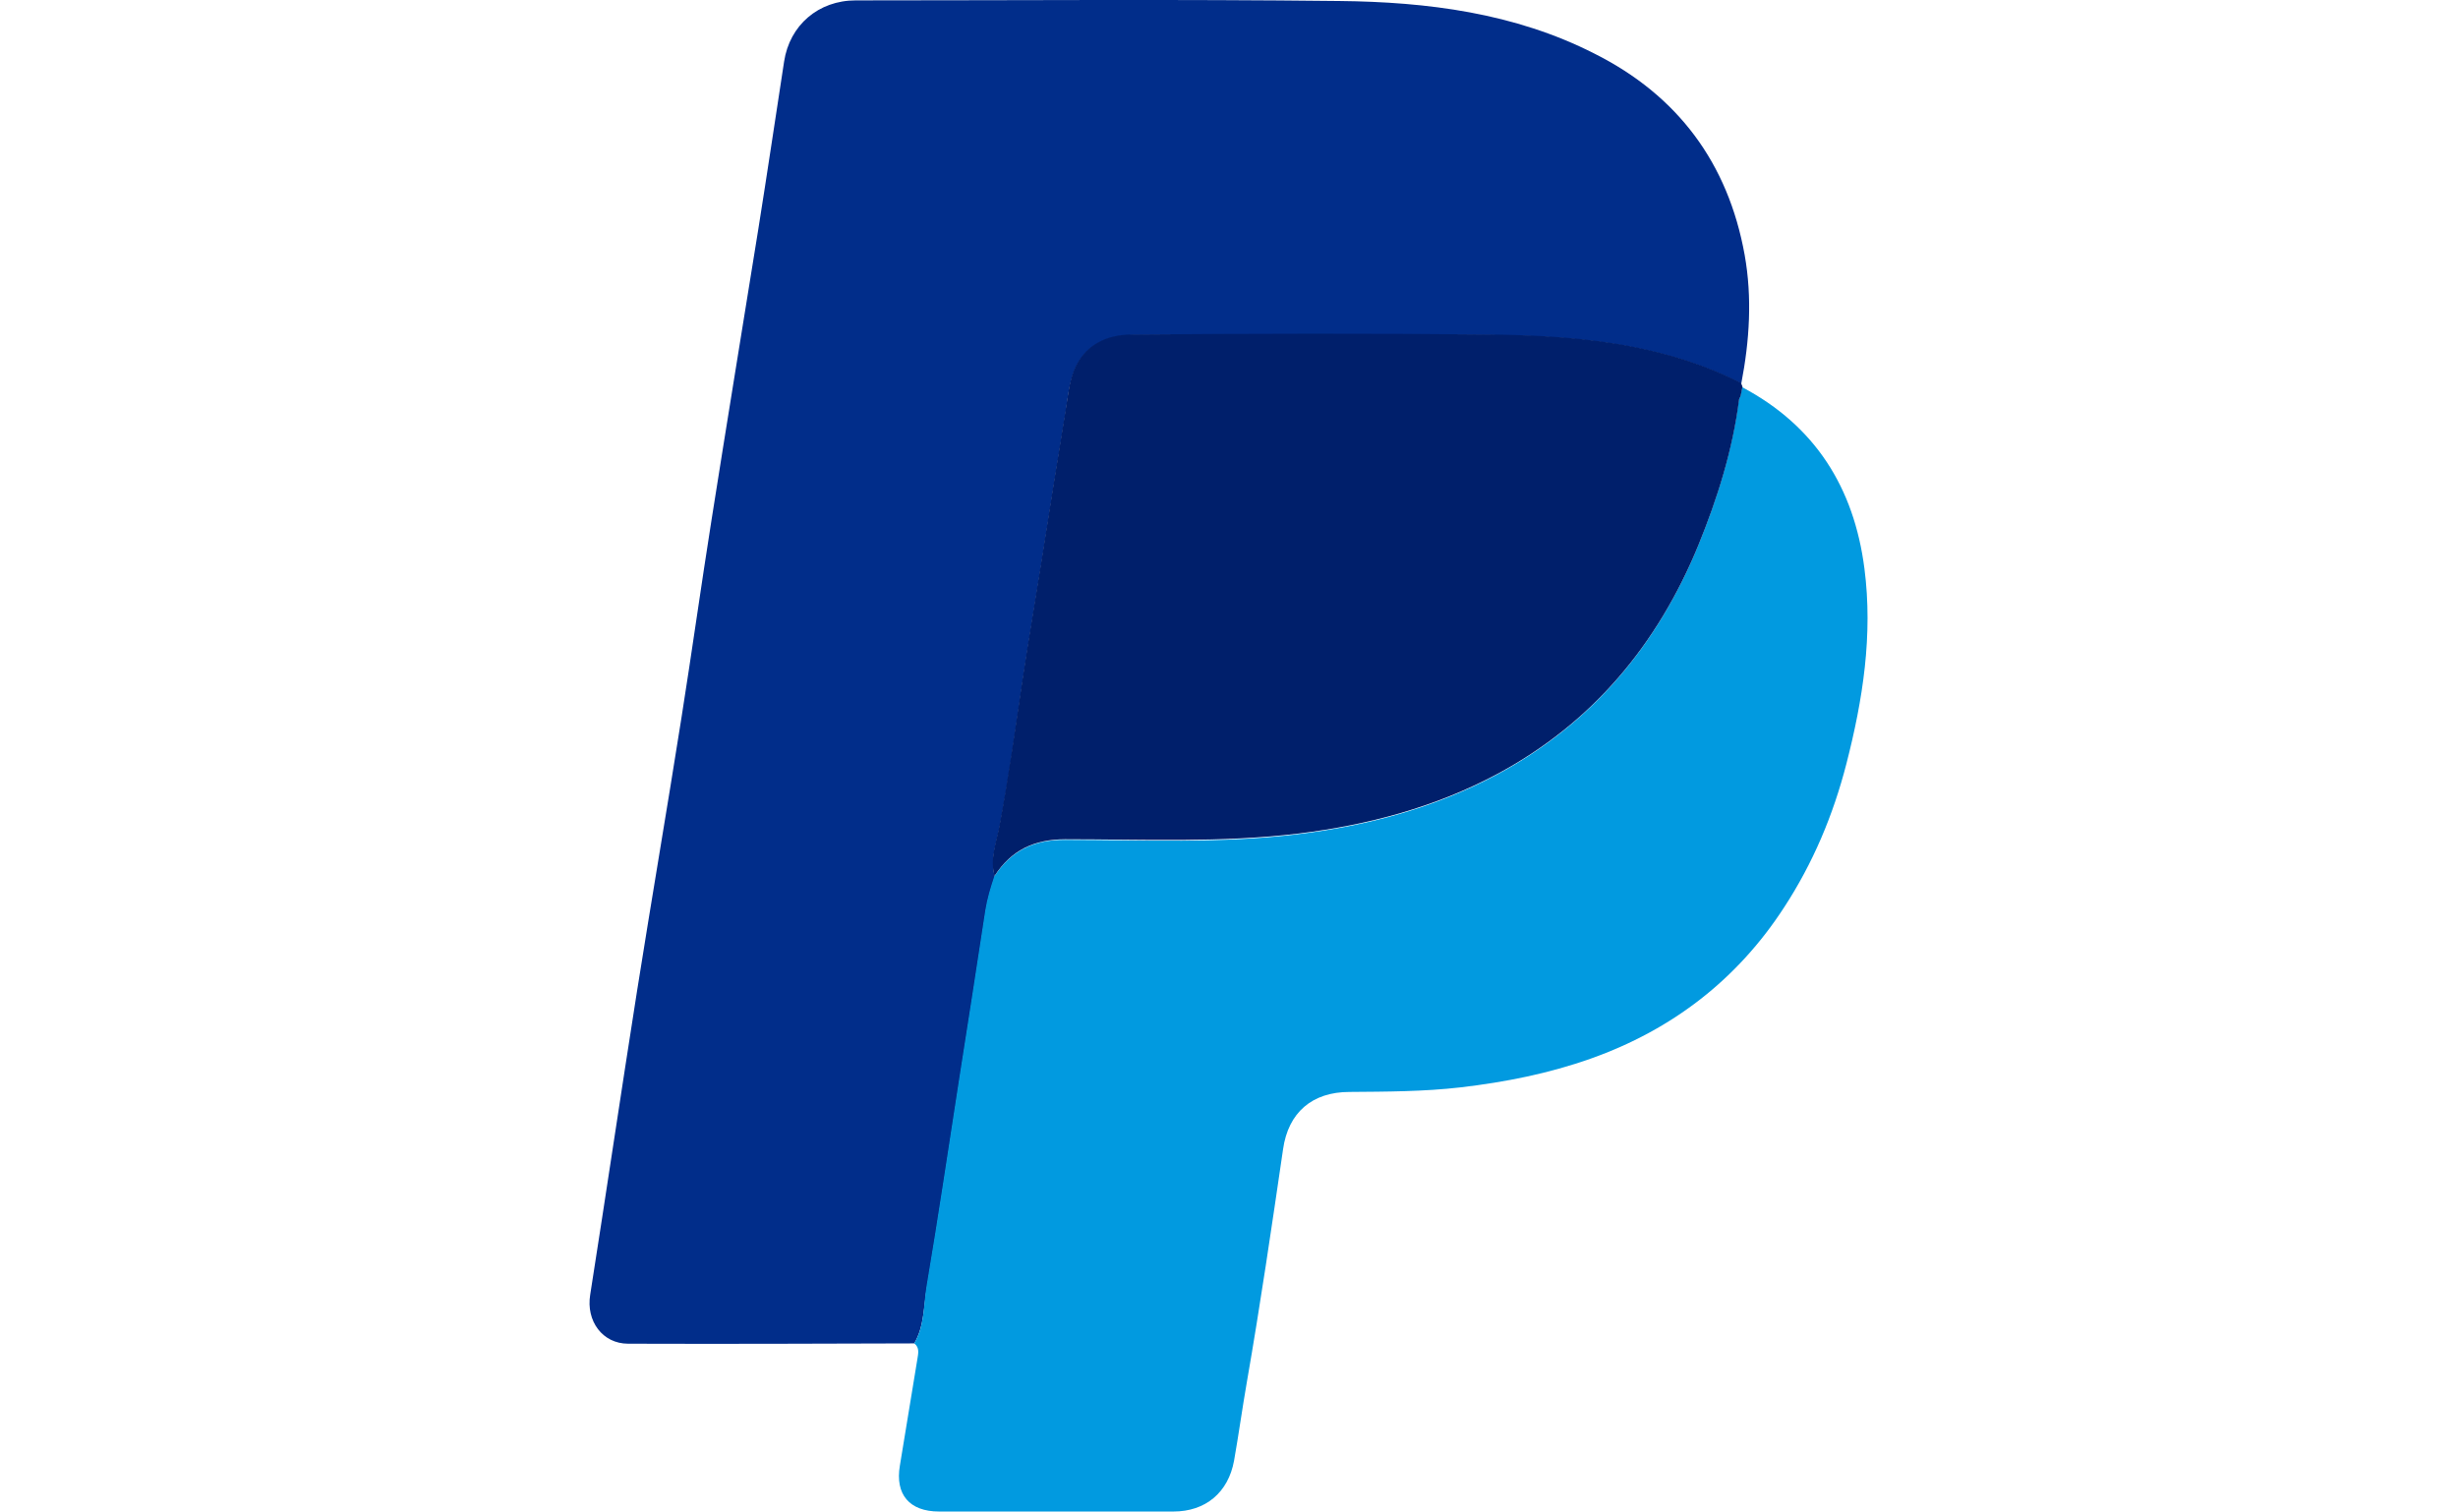 <?xml version="1.0" encoding="UTF-8" standalone="no"?>
<svg
   xmlns:dc="http://purl.org/dc/elements/1.1/"
   xmlns:cc="http://creativecommons.org/ns#"
   xmlns:rdf="http://www.w3.org/1999/02/22-rdf-syntax-ns#"
   xmlns:svg="http://www.w3.org/2000/svg"
   xmlns="http://www.w3.org/2000/svg"
   xmlns:sodipodi="http://sodipodi.sourceforge.net/DTD/sodipodi-0.dtd"
   xmlns:inkscape="http://www.inkscape.org/namespaces/inkscape"
   enable-background="new 0 0 512 512"
   id="Layer_1"
   version="1.1"
   viewBox="0 0 520 320"
   xml:space="preserve"
   sodipodi:docname="paypal.svg"
   width="520"
   height="320"
   inkscape:version="0.92.2 (5c3e80d, 2017-08-06)"><defs
     id="defs15" /><sodipodi:namedview
     pagecolor="#ffffff"
     bordercolor="#666666"
     borderopacity="1"
     objecttolerance="10"
     gridtolerance="10"
     guidetolerance="10"
     inkscape:pageopacity="0"
     inkscape:pageshadow="2"
     inkscape:window-width="1366"
     inkscape:window-height="705"
     id="namedview13"
     showgrid="false"
     inkscape:zoom="0.4609375"
     inkscape:cx="256"
     inkscape:cy="256"
     inkscape:window-x="-8"
     inkscape:window-y="-8"
     inkscape:window-maximized="1"
     inkscape:current-layer="Layer_1" /><g
     id="g10"
     transform="matrix(0.648,0,0,0.648,95.115,-5.686)"
     style="stroke-width:1.542"><path
       d="m 151.7,447.4 c -31.1,0.1 -62.3,0.2 -93.4,0.1 -8.4,0 -13.8,-7.4 -12.4,-16 5.2,-33.1 10.1,-66.2 15.3,-99.2 4.7,-29.7 9.8,-59.4 14.5,-89.2 3.4,-21.5 6.4,-43 9.8,-64.5 5,-31.7 10.2,-63.4 15.3,-95.1 2.9,-18.2 5.6,-36.4 8.4,-54.6 1.8,-11.9 11.2,-20 23.4,-20 52.6,0 105.3,-0.4 157.9,0.2 28.7,0.3 57.2,3.9 83.3,17.2 27.1,13.6 43.6,35.7 49,65.7 2.5,14 1.6,28 -1.1,42 -11.2,-5.7 -23,-9.4 -35.2,-11.8 -15.2,-3 -30.8,-3.8 -46.3,-4 -39.1,-0.4 -78.3,-0.3 -117.4,0 -8.3,0.1 -15.7,3.5 -19,12 -1.5,3.9 -2,8.3 -2.6,12.6 -2.7,16.4 -5.3,32.9 -7.9,49.4 -2,12.7 -4.2,25.4 -6.1,38.1 -2.4,16.1 -4.5,32.3 -7.6,48.3 -1,5.3 -3.2,10.7 -1.6,16.4 -1.2,3.6 -2.3,7.2 -2.9,11 -2.8,18.5 -5.7,37 -8.6,55.5 -3.5,22.4 -6.8,44.9 -10.6,67.3 -1.2,6.2 -0.8,12.8 -4.2,18.6 z"
       id="path2"
       inkscape:connector-curvature="0"
       style="fill:#012d8a;stroke-width:1.542" /><path
       d="m 151.7,447.4 c 3.4,-5.7 3,-12.4 4,-18.6 3.8,-22.4 7.1,-44.8 10.6,-67.3 2.9,-18.5 5.8,-37 8.6,-55.5 0.6,-3.8 1.7,-7.4 2.9,-11 5.4,-8.4 12.9,-12.1 23.1,-12 25.5,0 51,1.3 76.4,-1.9 22.7,-2.8 44.4,-8.6 64.6,-19.4 31.1,-16.7 52.3,-42.2 65.6,-74.5 6.3,-15.4 11.3,-31.3 13.4,-47.9 0.2,-0.4 0.3,-0.8 0.5,-1.1 0.2,-1 0.4,-2 0.6,-3 23.8,12.6 36.5,32.8 39.9,59.2 2.8,21.7 -0.5,42.8 -5.9,63.8 -4.3,16.7 -10.9,32.4 -20.3,46.8 -15.3,23.6 -36.6,40 -63.1,49.4 -13.8,4.9 -28,7.7 -42.5,9.4 -12.1,1.4 -24.2,1.4 -36.3,1.5 -12.2,0 -20,6.7 -21.7,18.7 -3.7,25.3 -7.4,50.6 -11.8,75.9 -1.5,8.6 -2.7,17.3 -4.2,25.8 -1.9,10.4 -9.3,16.6 -19.8,16.6 -25.5,0 -51,0 -76.5,0 -9.7,0 -14.4,-5.6 -12.8,-15 1.9,-11.6 3.8,-23.1 5.7,-34.7 0.3,-1.9 0.8,-3.8 -1,-5.2 z"
       id="path4"
       inkscape:connector-curvature="0"
       style="fill:#019ae0;stroke-width:1.542" /><path
       d="m 422.1,135 c -0.2,1 -0.4,2 -0.6,3 -0.2,0.4 -0.3,0.8 -0.5,1.1 -2.1,16.6 -7.1,32.5 -13.4,47.9 -13.3,32.3 -34.5,57.8 -65.6,74.5 -20.2,10.8 -42,16.6 -64.6,19.4 -25.4,3.1 -50.9,1.9 -76.4,1.9 -10.2,0 -17.7,3.6 -23.1,12 -1.6,-5.6 0.6,-11.1 1.6,-16.4 3,-16 5.2,-32.2 7.6,-48.3 1.9,-12.7 4.1,-25.4 6.1,-38.1 2.6,-16.5 5.2,-32.9 7.9,-49.4 0.7,-4.2 1.1,-8.6 2.6,-12.6 3.3,-8.5 10.7,-12 19,-12 39.1,-0.3 78.3,-0.4 117.4,0 15.5,0.2 31,1 46.3,4 12.2,2.4 24.1,6.1 35.2,11.8 0.2,0.6 0.4,0.9 0.5,1.2 z"
       id="path6"
       inkscape:connector-curvature="0"
       style="fill:#001f6b;stroke-width:1.542" /><path
       d="m 421.1,139.2 c 0.2,-0.4 0.3,-0.8 0.5,-1.1 -0.2,0.3 -0.3,0.7 -0.5,1.1 z"
       id="path8"
       inkscape:connector-curvature="0"
       style="fill:#012d8a;stroke-width:1.542" /></g></svg>